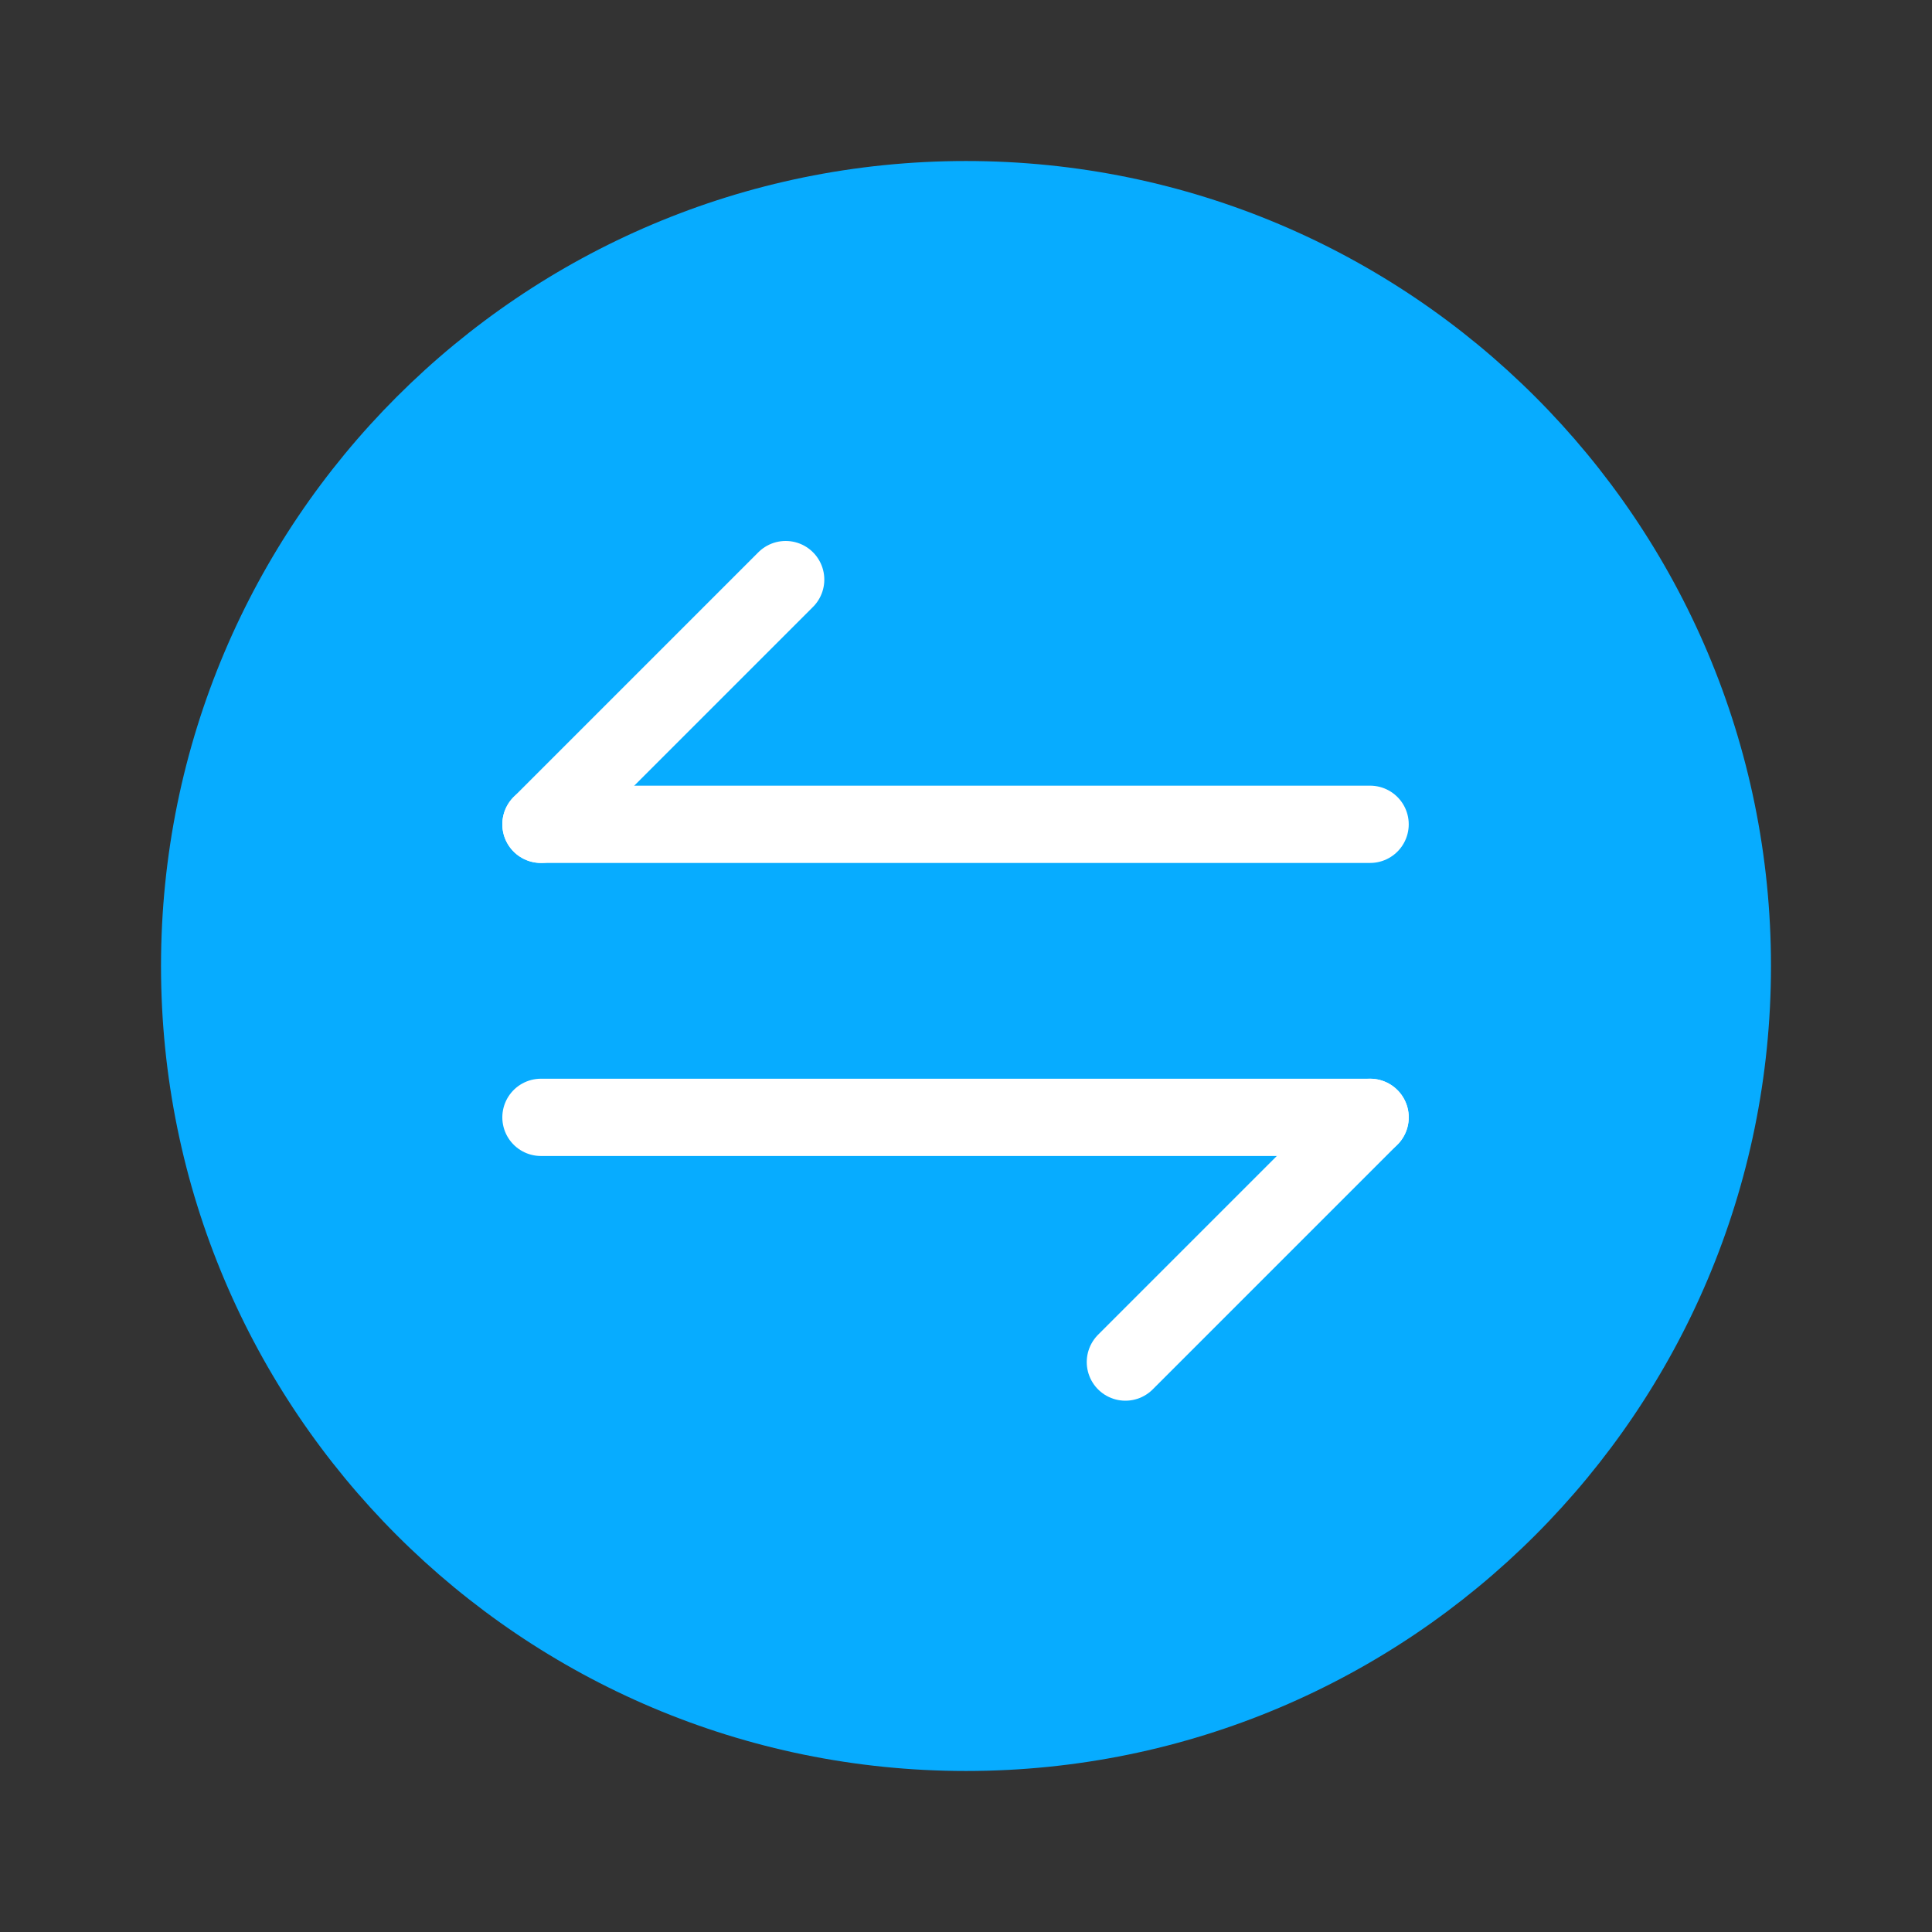 <svg width="50" height="50" viewBox="0 0 50 50" fill="none" xmlns="http://www.w3.org/2000/svg">
<rect x="0" y="0" width="50" height="50" fill="#333333" stroke="none"/>
<path d="M45.833 25C45.833 13.494 36.506 4.167 25 4.167C13.494 4.167 4.167 13.494 4.167 25C4.167 36.506 13.494 45.833 25 45.833C36.506 45.833 45.833 36.506 45.833 25Z" fill="#07ACFF"/>
<path d="M14 21.333L20.333 15" stroke="white" stroke-width="2" stroke-miterlimit="10" stroke-linecap="round" stroke-linejoin="round"/>
<path d="M35.458 21.333L14 21.333" stroke="white" stroke-width="2" stroke-miterlimit="10" stroke-linecap="round" stroke-linejoin="round"/>
<path d="M35.458 28.917L29.125 35.25" stroke="white" stroke-width="2" stroke-miterlimit="10" stroke-linecap="round" stroke-linejoin="round"/>
<path d="M14 28.917L35.458 28.917" stroke="white" stroke-width="2" stroke-miterlimit="10" stroke-linecap="round" stroke-linejoin="round"/>
</svg>
